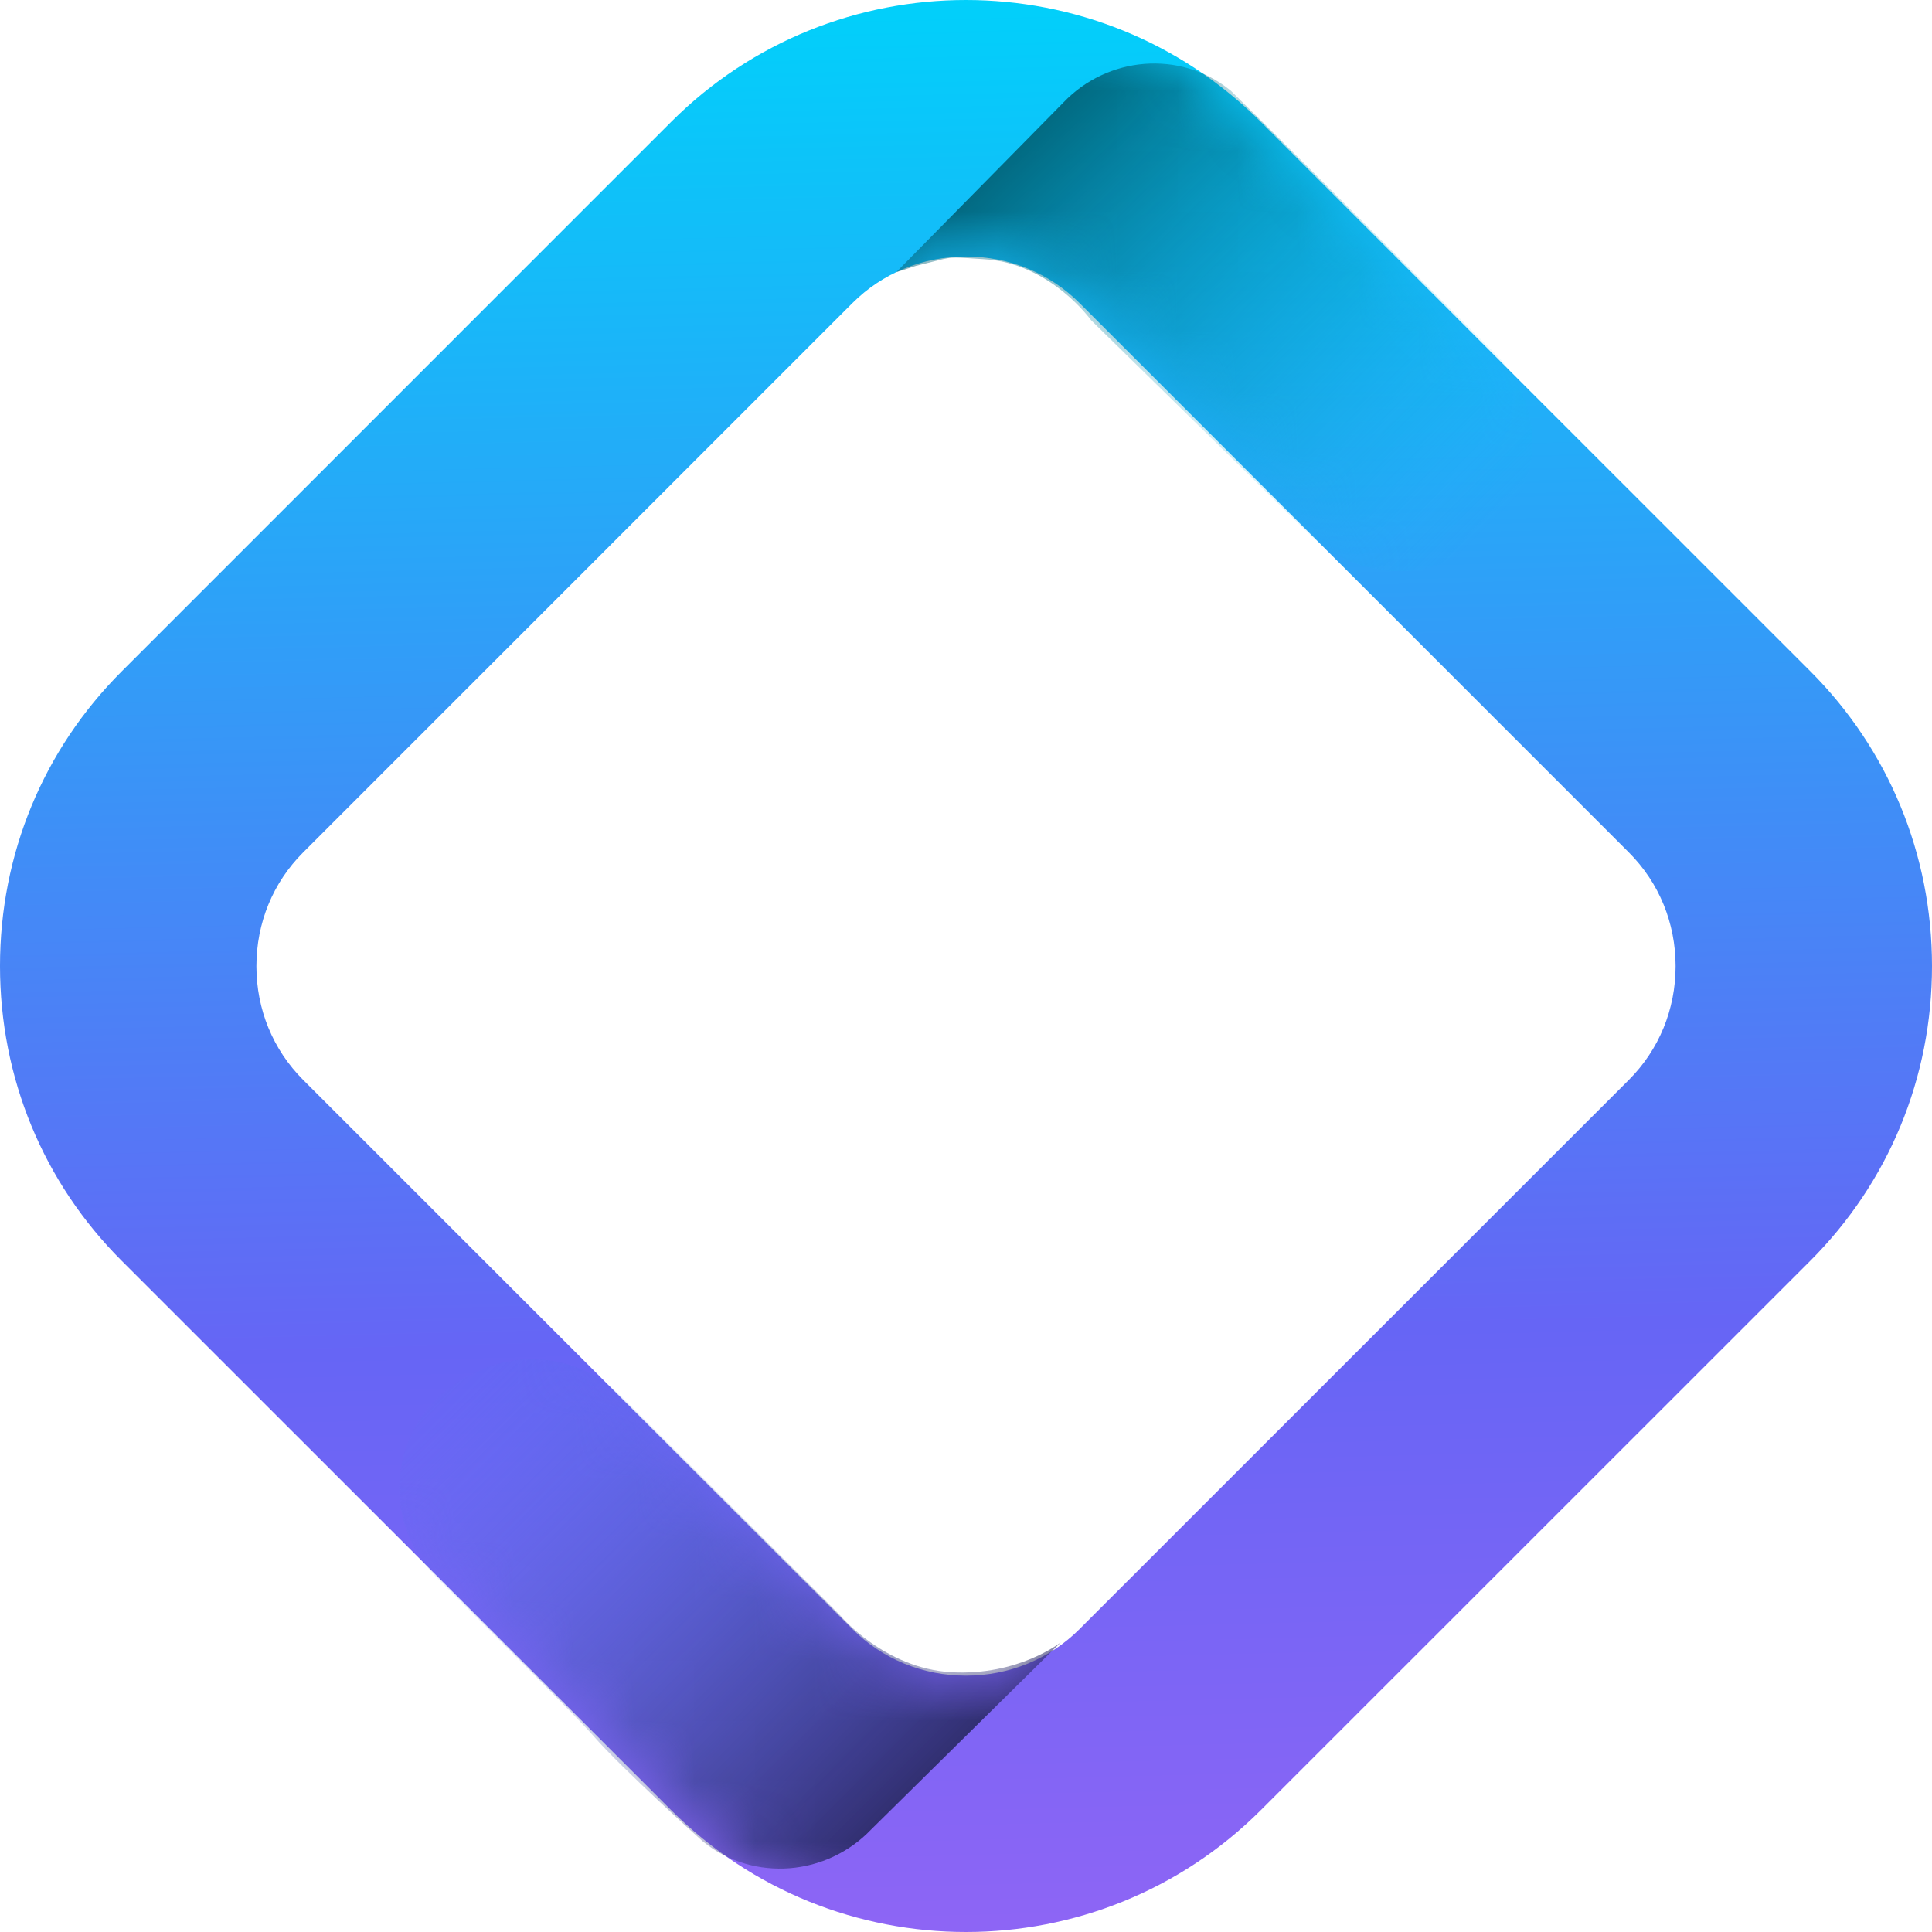 <svg width="32" height="32" viewBox="0 0 32 32" fill="none" xmlns="http://www.w3.org/2000/svg">
<g id="Brand Icon">
<path id="Vector" d="M2.018 11.118L11.116 2.019C13.807 -0.673 18.19 -0.673 20.884 2.019L29.982 11.115C31.282 12.415 32 14.152 32 16C32 17.849 31.285 19.582 29.982 20.885L20.884 29.981C18.19 32.673 13.81 32.673 11.116 29.981L2.018 20.885C0.715 19.585 0 17.849 0 16C0 14.152 0.715 12.418 2.018 11.118ZM26.98 14.12L17.882 5.021C17.384 4.523 16.715 4.249 16 4.249C15.285 4.249 14.616 4.523 14.118 5.021L5.02 14.12C4.521 14.619 4.247 15.287 4.247 16.003C4.247 16.718 4.521 17.386 5.02 17.885L14.118 26.981C14.616 27.48 15.285 27.754 16 27.754C16.715 27.754 17.384 27.48 17.882 26.981L26.98 17.885C27.479 17.386 27.753 16.718 27.753 16.003C27.753 15.287 27.479 14.619 26.98 14.12Z" fill="url(#paint0_linear_1427_19026)"/>
<g id="Mask Group">
<mask id="mask0_1427_19026" style="mask-type:alpha" maskUnits="userSpaceOnUse" x="0" y="0" width="32" height="32">
<g id="Group">
<g id="Group_2">
<path id="Vector_2" d="M2.018 11.118L11.116 2.019C13.807 -0.673 18.19 -0.673 20.884 2.019L29.982 11.115C31.282 12.415 32 14.152 32 16C32 17.849 31.285 19.582 29.982 20.885L20.884 29.981C18.19 32.673 13.81 32.673 11.116 29.981L2.018 20.885C0.715 19.585 0 17.849 0 16C0 14.152 0.715 12.418 2.018 11.118ZM26.98 14.12L17.882 5.021C17.384 4.523 16.715 4.249 16 4.249C15.285 4.249 14.616 4.523 14.118 5.021L5.02 14.12C4.521 14.619 4.247 15.287 4.247 16.003C4.247 16.718 4.521 17.386 5.02 17.885L14.118 26.981C14.616 27.48 15.285 27.754 16 27.754C16.715 27.754 17.384 27.48 17.882 26.981L26.98 17.885C27.479 17.386 27.753 16.718 27.753 16.003C27.753 15.287 27.479 14.619 26.98 14.12Z" fill="url(#paint1_linear_1427_19026)"/>
</g>
</g>
</mask>
<g mask="url(#mask0_1427_19026)">
<g id="Group_3">
<path id="Vector_3" d="M17.569 27.203L14.426 30.305C13.693 31.07 12.489 31.174 11.659 30.514C11.651 30.509 11.643 30.501 11.635 30.495C11.635 30.495 10.291 29.287 9.826 28.749C9.586 28.472 8.362 27.25 7.229 26.125C6.219 25.122 6.49 23.425 7.764 22.788L7.881 22.731C8.683 22.331 9.649 22.488 10.28 23.12L13.917 26.757C13.917 26.757 14.645 27.634 15.757 27.697C16.869 27.759 17.569 27.203 17.569 27.203Z" fill="url(#paint2_linear_1427_19026)"/>
<path id="Vector_4" d="M15.17 4.404L14.844 4.509L17.616 1.695C18.344 0.933 19.543 0.828 20.365 1.486C20.373 1.492 20.381 1.499 20.389 1.505C20.389 1.505 21.67 2.768 22.169 3.27C22.44 3.544 23.641 4.74 24.766 5.86C25.771 6.857 25.5 8.549 24.236 9.183L24.122 9.241C23.325 9.64 22.365 9.483 21.723 8.883L18.073 5.306C18.073 5.306 17.399 4.356 16.298 4.293C15.822 4.264 15.784 4.246 15.54 4.312L15.17 4.404Z" fill="url(#paint3_linear_1427_19026)"/>
</g>
</g>
</g>
</g>
<defs>
<linearGradient id="paint0_linear_1427_19026" x1="16.389" y1="31.995" x2="15.609" y2="0.007" gradientUnits="userSpaceOnUse">
<stop offset="0.005" stop-color="#8D65F5"/>
<stop offset="0.307" stop-color="#6665F5"/>
<stop offset="1" stop-color="#01D0FA"/>
</linearGradient>
<linearGradient id="paint1_linear_1427_19026" x1="15.999" y1="33.899" x2="15.999" y2="1.897" gradientUnits="userSpaceOnUse">
<stop stop-color="#8D65F5"/>
<stop offset="0.008" stop-color="#8A65F5"/>
<stop offset="0.083" stop-color="#7665F5"/>
<stop offset="0.158" stop-color="#6A65F5"/>
<stop offset="0.232" stop-color="#6665F5"/>
<stop offset="0.377" stop-color="#4686F7"/>
<stop offset="0.547" stop-color="#28A6F8"/>
<stop offset="0.711" stop-color="#13BDF9"/>
<stop offset="0.865" stop-color="#05CBFA"/>
<stop offset="1" stop-color="#01D0FA"/>
<stop offset="1" stop-color="#01D0FA"/>
</linearGradient>
<linearGradient id="paint2_linear_1427_19026" x1="15.621" y1="29.913" x2="7.764" y2="22.045" gradientUnits="userSpaceOnUse">
<stop stop-color="#2C2864"/>
<stop offset="1" stop-color="#4C81F7" stop-opacity="0"/>
</linearGradient>
<linearGradient id="paint3_linear_1427_19026" x1="16.159" y1="1.604" x2="23.957" y2="9.412" gradientUnits="userSpaceOnUse">
<stop stop-color="#005567"/>
<stop offset="1" stop-color="#09C8FA" stop-opacity="0"/>
</linearGradient>
</defs>
</svg>
